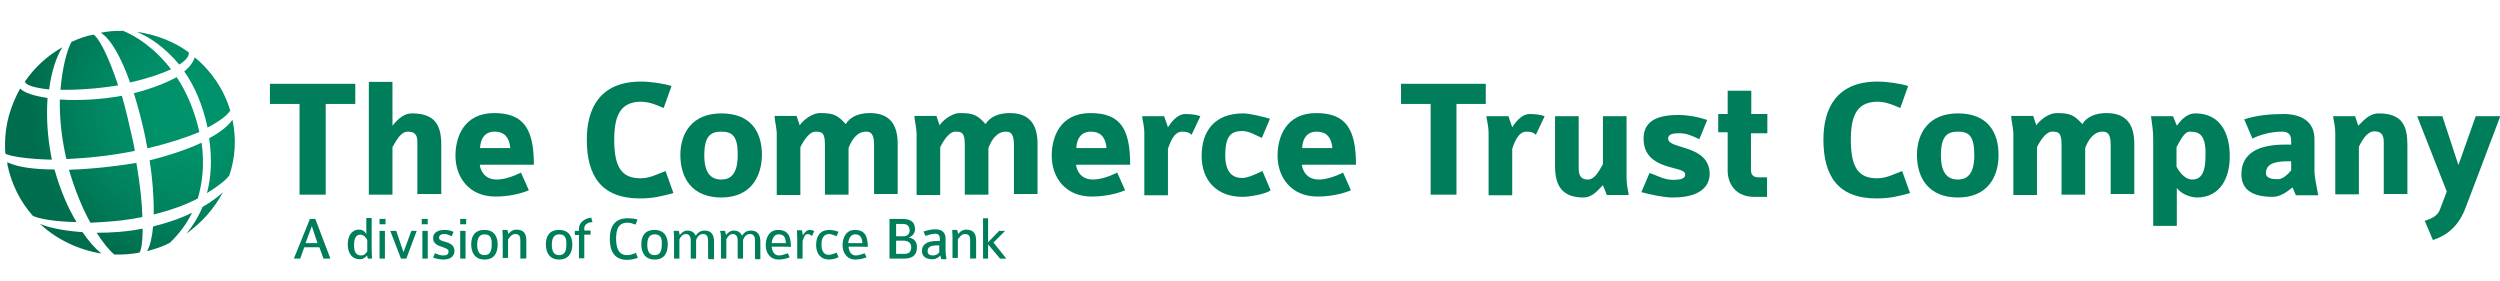 <?xml version="1.0" encoding="utf-8"?>
<!-- Generator: Adobe Illustrator 18.1.1, SVG Export Plug-In . SVG Version: 6.00 Build 0)  -->
<svg version="1.1" id="Layer_1" xmlns="http://www.w3.org/2000/svg" xmlns:xlink="http://www.w3.org/1999/xlink" x="0px" y="0px"
	 viewBox="958.3 555.4 793.7 89.2" enable-background="new 958.3 555.4 793.7 89.2" xml:space="preserve">
<g>
	<g>
		<g>
			<polygon fill="#007D5A" points="1061.7,588.4 1061.7,617.2 1053.4,617.2 1053.4,588.4 1044,588.4 1044,582 1071.1,582 
				1071.1,588.4 			"/>
		</g>
		<g>
			<path fill="#007D5A" d="M1090.8,617.2v-16.5c0-1.6-0.1-3.5-3-3.5c-2.2,0-3.5,2.5-4.9,4.9v15.1h-7.5v-35.8h7.5v13.9
				c0.7-0.7,2.8-3.9,6.2-3.9c7.7,0,9.3,4.2,9.3,10.1v15.5h-7.5V617.2z"/>
		</g>
		<g>
			<path fill="#007D5A" d="M1110.6,607.9c0.7,3.3,2.9,4.5,5.4,4.5c2.2,0,5.1-0.9,7.7-2.2l2.5,5.6c-3,1.3-7,2-10.6,2
				c-8.4,0-12.7-6.1-12.7-13c0-5.8,2.6-13.5,12.3-13.5c9.4,0,12.6,5.1,12.6,16.4h-17.1V607.9z M1115.3,597.2c-1.2,0-4.3,0.3-4.6,5.2
				h9.6C1119.9,598.2,1117.7,597.2,1115.3,597.2"/>
		</g>
		<g>
			<path fill="#007D5A" d="M1161.5,618.4c-12.5,0-16.9-7.4-16.9-18.7c0-9.8,4.1-18.4,17.2-18.4c3,0,7.1,0.6,9.7,1.4l-2.5,7
				c-2.3-1-4.6-2-7.2-2c-6.1,0-8.5,3.8-8.5,12c0,8.7,2.3,12.3,8.3,12.3c3,0,5.1-1.2,8-2.3l2.5,7
				C1168.7,617.6,1165.8,618.4,1161.5,618.4"/>
		</g>
		<g>
			<path fill="#007D5A" d="M1187.3,618.1c-9.3,0-13-6.2-13-13.5c0-7,3.8-13.2,13-13.2c9.4,0,12.9,5.9,12.9,13.2
				C1200.1,611.7,1196.5,618.1,1187.3,618.1 M1187.3,597.2c-3.3,0-5.4,1.3-5.4,7.5c0,5.5,2,7.7,5.4,7.7c2.9,0,5.2-1.7,5.2-7.7
				C1192.6,598.5,1190.7,597.2,1187.3,597.2"/>
		</g>
		<g>
			<path fill="#007D5A" d="M1235.8,617.2v-15.8c0-3.8-1.2-4.2-2.6-4.2c-2.9,0-4.6,2.8-5.5,5.2v14.8h-7.5v-15.8c0-3.9-0.9-4.2-3-4.2
				c-2.3,0-4.2,3.8-4.8,4.9v15.2h-7.5v-19.3c0-2-0.6-3.9-0.7-5.8h7l1,3c0.7-1.2,3.6-3.9,6.5-3.9c4.2,0,5.5,0.6,8.1,3.5
				c1.4-2.3,4.1-3.5,7.7-3.5c5.9,0,8.8,3.2,8.8,9.8v15.9H1235.8z"/>
		</g>
		<g>
			<path fill="#007D5A" d="M1280.2,617.2v-15.8c0-3.8-1.2-4.2-2.6-4.2c-2.9,0-4.6,2.8-5.5,5.2v14.8h-7.5v-15.8c0-3.9-0.9-4.2-3-4.2
				c-2.3,0-4.2,3.8-4.8,4.9v15.2h-7.5v-19.3c0-2-0.6-3.9-0.7-5.8h7l1,3c0.7-1.2,3.6-3.9,6.5-3.9c4.2,0,5.5,0.6,8.1,3.5
				c1.4-2.3,4.1-3.5,7.7-3.5c5.9,0,8.8,3.2,8.8,9.8v15.9H1280.2z"/>
		</g>
		<g>
			<path fill="#007D5A" d="M1299.9,607.9c0.7,3.3,2.9,4.5,5.4,4.5c2.2,0,5.1-0.9,7.7-2.2l2.5,5.6c-3,1.3-7,2-10.6,2
				c-8.4,0-12.7-6.1-12.7-13c0-5.8,2.6-13.5,12.3-13.5c9.6,0,12.6,5.1,12.6,16.4h-17.1V607.9z M1304.6,597.2c-1.2,0-4.3,0.3-4.6,5.2
				h9.6C1309.2,598.2,1307,597.2,1304.6,597.2"/>
		</g>
		<g>
			<path fill="#007D5A" d="M1336.6,598.2c-0.9-0.9-1.9-1-3-1c-2.8,0-3.9,3.9-4.5,5.4v14.8h-7.5v-19.6c0-2.5-0.6-4.3-0.7-5.5h7
				l1.2,3.5c0.9-1.4,2.9-4.2,5.5-4.2c2.2,0,3.8,0.3,4.8,0.7L1336.6,598.2z"/>
		</g>
		<g>
			<path fill="#007D5A" d="M1352.8,617.9c-8.4,0-13-5.4-13-13c0-8.1,4.3-13.5,13.2-13.5c2.2,0,6.8,1.2,8.5,1.7l-2.6,6.1
				c-1.9-0.9-4.2-2.2-6.1-2.2c-3.5,0-5.5,1.3-5.5,7.7c0,5.8,2.6,7.2,5.4,7.2c1.7,0,4.3-1.2,6.4-2.2l2.6,6.1
				C1360.1,617.1,1354.7,617.9,1352.8,617.9"/>
		</g>
		<g>
			<path fill="#007D5A" d="M1371.6,607.9c0.7,3.3,2.9,4.5,5.4,4.5c2.2,0,5.1-0.9,7.7-2.2l2.5,5.6c-3,1.3-7,2-10.6,2
				c-8.4,0-12.7-6.1-12.7-13c0-5.8,2.6-13.5,12.3-13.5c9.4,0,12.6,5.1,12.6,16.4h-17.1V607.9z M1376.3,597.2c-1.2,0-4.3,0.3-4.6,5.2
				h9.6C1380.9,598.2,1378.7,597.2,1376.3,597.2"/>
		</g>
		<g>
			<polygon fill="#007D5A" points="1420.7,588.4 1420.7,617.2 1412.5,617.2 1412.5,588.4 1403.1,588.4 1403.1,582 1430,582 
				1430,588.4 			"/>
		</g>
		<g>
			<path fill="#007D5A" d="M1468.4,617.2l-1.2-3c-1.2,1-3,3.9-6.2,3.9c-7.2,0-9-4.3-9-10v-15.8h7.5v16.2c0,1.7,0.1,3.9,2.9,3.9
				c2.2,0,3.5-2.6,4.8-4.9v-15.2h7.5v19.6c0,2,0.4,3.6,0.7,5.4H1468.4z"/>
		</g>
		<g>
			<path fill="#007D5A" d="M1489.4,618.1c-2.9,0-7.1-0.9-10-1.7l2.6-6.1c2.6,0.9,4.6,2.2,7.5,2.2c3.6,0,3.8-1,3.8-1.7v-0.1
				c0-2.8-13.2-0.9-13.2-11.3c0-6.4,5.8-7.5,11.2-7.5c2.2,0,5.5,0.4,9,1.6l-2.5,6.1c-2.5-1.2-4.1-1.9-6.4-1.9
				c-2.6,0-3.5,0.6-3.5,1.7c0,3.6,13.2,1.7,13.2,11.4C1500.8,616.6,1494.9,618.1,1489.4,618.1"/>
		</g>
		<g>
			<path fill="#007D5A" d="M1519.4,597.4v-5.8h-5.1v-7.4h-7.5v7.4h-3v5.8h3v12.2c0,4.2,2.6,8.3,8.4,8.3h4.1v-6.2h-2.8
				c-1.4,0-2.3-0.7-2.3-2.3v-11.7h5.2V597.4z"/>
		</g>
		<g>
			<path fill="#007D5A" d="M1554.1,618.4c-12.5,0-16.9-7.4-16.9-18.7c0-9.8,4.1-18.4,17.2-18.4c3,0,7.1,0.6,9.7,1.4l-2.5,7
				c-2.3-1-4.6-2-7.2-2c-6.1,0-8.5,3.8-8.5,12c0,8.7,2.3,12.3,8.3,12.3c3,0,5.1-1.2,8-2.3l2.5,7
				C1561.4,617.6,1558.5,618.4,1554.1,618.4"/>
		</g>
		<g>
			<path fill="#007D5A" d="M1579.9,618.1c-9.3,0-13-6.2-13-13.5c0-7,3.8-13.2,13-13.2c9.4,0,12.9,5.9,12.9,13.2
				C1592.8,611.7,1589.2,618.1,1579.9,618.1 M1579.9,597.2c-3.3,0-5.4,1.3-5.4,7.5c0,5.5,2,7.7,5.4,7.7c2.9,0,5.2-1.7,5.2-7.7
				C1585.1,598.5,1583.4,597.2,1579.9,597.2"/>
		</g>
		<g>
			<path fill="#007D5A" d="M1628.4,617.2v-15.8c0-3.8-1.2-4.2-2.6-4.2c-2.9,0-4.6,2.8-5.5,5.2v14.8h-7.5v-15.8c0-3.9-0.9-4.2-3-4.2
				c-2.3,0-4.2,3.8-4.8,4.9v15.2h-7.5v-19.3c0-2-0.6-3.9-0.7-5.8h7l1,3c0.7-1.2,3.6-3.9,6.5-3.9c4.2,0,5.5,0.6,8.1,3.5
				c1.4-2.3,4.1-3.5,7.7-3.5c5.9,0,8.8,3.2,8.8,9.8v15.9H1628.4z"/>
		</g>
		<g>
			<path fill="#007D5A" d="M1655.8,618.1c-1.9,0-4.9-1-6.4-3v12h-7.5V600c0-3.3-0.3-4.6-0.7-7.7h7l1.2,3c1-1.3,2.9-3.9,5.9-3.9
				c7.8,0,10.9,6.2,10.9,13.5C1666.3,611.9,1663.1,618.1,1655.8,618.1 M1653.5,597.2c-1.7,0-2.9,2.6-4.2,4.9v6.2
				c1.3,2.6,3.3,4.1,4.9,4.1c2.3,0,4.3-1.2,4.3-7.5C1658.7,598.1,1656.5,597.2,1653.5,597.2"/>
		</g>
		<g>
			<path fill="#007D5A" d="M1687.1,617.2c0,0-1-2.5-1-2.3c-1.4,1.2-3.8,3-6.2,3c-7,0-10-2.6-10-7.2c0-5.1,3.2-9.4,13.9-9.4h1.9v-0.9
				c0-1.2,0-3.2-2.9-3.2c-3.5,0-7.1,1-9.4,2.2l-2.6-6.1c3.8-1.3,8.5-1.7,12.5-1.7c5.8,0,9.8,2.5,9.8,8v10.1c0,2,0.7,4.9,1.2,7.7
				h-7.1V617.2z M1685.7,606.6h-1.2c-4.9,0-6.8,1.3-6.8,3.8c0,1.7,2.2,1.9,3.8,1.9s3.3-1.7,4.2-2.8V606.6z"/>
		</g>
		<g>
			<path fill="#007D5A" d="M1715.1,617.2V601c0-1.7,0-3.9-3-3.9c-2.2,0-3.8,2.6-4.9,4.9v15.1h-7.5v-19.4c0-2-0.4-3.6-0.7-5.4h7l1,3
				c1.2-1,3.2-3.9,6.5-3.9c7.7,0,9.1,4.3,9.1,10v15.6h-7.4V617.2z"/>
		</g>
		<g>
			<path fill="#007D5A" d="M1741.1,621.3c-1.6,4.3-4.5,8.4-10.4,10.3l-2.6-6.1c3-0.9,4.2-2,4.8-3.5l2.2-5.8l-9.4-23.9h8l5.1,15.5
				l5.5-15.5h7.8L1741.1,621.3z"/>
		</g>
		<g>
			<path fill="#007D5A" d="M1445.9,598.2c-0.9-0.9-1.9-1-3-1c-2.8,0-3.9,3.9-4.5,5.4v14.8h-7.5v-19.6c0-2.5-0.6-4.3-0.7-5.5h7
				l1.2,3.5c0.9-1.4,2.9-4.2,5.5-4.2c2.2,0,3.8,0.3,4.8,0.7L1445.9,598.2z"/>
		</g>
	</g>
	<g>
		<g>
			<path fill="#007D5A" d="M1061,637.5l-1.3-3.6h-4.8l-1.3,3.6h-2l5.1-12.6h1.7l4.8,12.6H1061z M1057.3,627.2l-2,5.4h3.8
				L1057.3,627.2z"/>
		</g>
		<g>
			<path fill="#007D5A" d="M1075.1,637.5l-0.3-1c-0.4,0.6-1.2,1.2-2.2,1.2c-2.8,0-3.9-2.2-3.9-4.8c0-2.5,1.2-4.6,3.6-4.6
				c1.2,0,1.9,0.7,2.3,1.4v-5.1h1.7v10.1c0,1.2,0.1,1.6,0.1,2.8H1075.1z M1074.9,631.6c-0.4-0.7-1-1.7-2.2-1.7s-2,0.9-2,3.3
				c0,2.3,0.7,3.3,2.3,3.3c0.9,0,1.4-0.6,1.9-1.3V631.6z"/>
		</g>
		<g>
			<path fill="#007D5A" d="M1078.8,624.9h1.9v1.7h-1.9V624.9z M1078.8,628.7h1.7v8.8h-1.7V628.7z"/>
		</g>
		<g>
			<polygon fill="#007D5A" points="1087.3,637.5 1085.6,637.5 1082.2,628.7 1084.1,628.7 1086.4,635.5 1088.9,628.7 1090.6,628.7 
							"/>
		</g>
		<g>
			<path fill="#007D5A" d="M1092.2,624.9h1.9v1.7h-1.9V624.9z M1092.4,628.7h1.7v8.8h-1.7V628.7z"/>
		</g>
		<g>
			<path fill="#007D5A" d="M1099,637.8c-1,0-2.3-0.3-3.2-0.6l0.6-1.4c1,0.4,1.6,0.7,2.6,0.7c1.3,0,1.7-0.4,1.7-1.3
				c0-0.7-0.9-1-2-1.4c-1.3-0.4-2.9-1-2.9-2.8c0-2,1.9-2.6,3.6-2.6c0.9,0,1.7,0.1,2.9,0.6l-0.6,1.4c-0.9-0.4-1.4-0.7-2.3-0.7
				c-1,0-1.7,0.3-1.7,1.2c0,0.7,0.7,0.9,1.7,1.2c1.4,0.4,3.2,0.9,3.2,3C1102.5,637.1,1100.9,637.8,1099,637.8"/>
		</g>
		<g>
			<path fill="#007D5A" d="M1104.4,624.9h1.9v1.7h-1.9V624.9z M1104.4,628.7h1.7v8.8h-1.7V628.7z"/>
		</g>
		<g>
			<path fill="#007D5A" d="M1112.1,637.8c-3,0-4.2-2.2-4.2-4.8c0-2.5,1-4.6,4.2-4.6c3,0,4.2,2,4.2,4.6S1115.3,637.8,1112.1,637.8
				 M1112.1,629.8c-1.6,0-2.3,1.2-2.3,3.3c0,2,0.6,3.3,2.3,3.3s2.3-1.2,2.3-3.3C1114.5,630.8,1113.8,629.8,1112.1,629.8"/>
		</g>
		<g>
			<path fill="#007D5A" d="M1123.5,637.5v-5.6c0-1.2-0.1-2.2-1.7-2.2c-1,0-1.7,1-2.2,1.7v5.9h-1.7v-7c0-0.7-0.1-1.2-0.1-1.9h1.6
				l0.3,1.3c0.3-0.4,1.2-1.4,2.5-1.4c2.5,0,3.2,1.4,3.2,3.5v5.6C1125.3,637.5,1123.5,637.5,1123.5,637.5z"/>
		</g>
		<g>
			<path fill="#007D5A" d="M1135.8,637.8c-3,0-4.2-2.2-4.2-4.8c0-2.5,1-4.6,4.2-4.6c3,0,4.2,2,4.2,4.6S1138.9,637.8,1135.8,637.8
				 M1135.8,629.8c-1.6,0-2.3,1.2-2.3,3.3c0,2,0.6,3.3,2.3,3.3c1.7,0,2.3-1.2,2.3-3.3C1138.2,630.8,1137.6,629.8,1135.8,629.8"/>
		</g>
		<g>
			<path fill="#007D5A" d="M1143.8,627.9v0.7h2v1.3h-2v7.5h-1.7V630h-1.3v-1.3h1.3v-0.6c0-2.5,2.5-3.5,3.9-3.6l0.4,1.4
				C1144.7,626,1143.8,626.8,1143.8,627.9"/>
		</g>
		<g>
			<path fill="#007D5A" d="M1157.4,637.9c-4.1,0-5.5-2.8-5.5-6.7c0-3.5,1.3-6.5,5.6-6.5c1.2,0,2.2,0.1,3.2,0.4l-0.6,1.6
				c-0.9-0.3-1.6-0.6-2.6-0.6c-2.8,0-3.6,2-3.6,5.1s0.9,5.2,3.5,5.2c1,0,1.7-0.3,2.8-0.7l0.6,1.6
				C1159.7,637.6,1158.7,637.9,1157.4,637.9"/>
		</g>
		<g>
			<path fill="#007D5A" d="M1166.1,637.8c-3,0-4.2-2.2-4.2-4.8c0-2.5,1-4.6,4.2-4.6c3,0,4.2,2,4.2,4.6S1169.3,637.8,1166.1,637.8
				 M1166.1,629.8c-1.6,0-2.3,1.2-2.3,3.3c0,2,0.6,3.3,2.3,3.3c1.7,0,2.3-1.2,2.3-3.3C1168.6,630.8,1167.8,629.8,1166.1,629.8"/>
		</g>
		<g>
			<path fill="#007D5A" d="M1183.1,637.5v-5.6c0-1.3-0.3-2.2-1.6-2.2c-1.2,0-1.9,1-2.2,1.9v5.9h-1.7v-5.6c0-1.6-0.6-2.2-1.6-2.2
				s-1.7,1-2,1.7v6.1h-1.7v-6.8c0-0.7-0.1-1.4-0.1-2h1.6l0.3,1.3c0.3-0.4,1.3-1.4,2.3-1.4c1.6,0,2.2,0.6,2.8,1.6
				c0.6-0.9,1.4-1.6,2.8-1.6c2,0,3,1.2,3,3.5v5.6h-1.7V637.5z"/>
		</g>
		<g>
			<path fill="#007D5A" d="M1198,637.5v-5.6c0-1.3-0.3-2.2-1.6-2.2c-1.2,0-1.9,1-2.2,1.9v5.9h-1.7v-5.6c0-1.6-0.6-2.2-1.6-2.2
				s-1.7,1-2,1.7v6.1h-1.7v-6.8c0-0.7-0.1-1.4-0.3-2h1.6l0.3,1.3c0.3-0.4,1.3-1.4,2.3-1.4c1.6,0,2.2,0.6,2.8,1.6
				c0.6-0.9,1.4-1.6,2.8-1.6c2,0,3,1.2,3,3.5v5.6h-1.6V637.5z"/>
		</g>
		<g>
			<path fill="#007D5A" d="M1203.3,633.7c0.1,1.6,0.9,2.8,2.3,2.8c0.9,0,1.7-0.3,2.8-0.7l0.6,1.3c-1,0.4-2.3,0.7-3.5,0.7
				c-2.8,0-4.1-2.2-4.1-4.6c0-2,0.9-4.8,3.9-4.8c3.2,0,4.1,2,4.1,5.4C1209.4,633.7,1203.3,633.7,1203.3,633.7z M1205.5,629.8
				c-1,0-2,0.7-2.2,2.8h4.5C1207.7,630.5,1207,629.8,1205.5,629.8"/>
		</g>
		<g>
			<path fill="#007D5A" d="M1216.1,630.3c-0.3-0.1-0.7-0.6-1.3-0.6c-1.2,0-1.4,1.6-1.7,2.2v5.6h-1.7v-7c0-0.9-0.1-1.6-0.1-2h1.6
				l0.3,1.6c0.3-0.6,1.2-1.7,2-1.7c0.7,0,1.2,0.1,1.6,0.4L1216.1,630.3z"/>
		</g>
		<g>
			<path fill="#007D5A" d="M1221.6,637.8c-2.8,0-4.2-1.9-4.2-4.6c0-2.9,1.3-4.8,4.2-4.8c0.9,0,2.3,0.3,2.9,0.6l-0.6,1.4
				c-0.7-0.3-1.7-0.7-2.3-0.7c-1.7,0-2.5,1.2-2.5,3.3c0,2,0.7,3.3,2.3,3.3c0.6,0,1.6-0.3,2.5-0.7l0.6,1.4
				C1223.9,637.5,1222.3,637.8,1221.6,637.8"/>
		</g>
		<g>
			<path fill="#007D5A" d="M1227.7,633.7c0.1,1.6,0.9,2.8,2.3,2.8c0.9,0,1.7-0.3,2.8-0.7l0.6,1.3c-1,0.4-2.3,0.7-3.5,0.7
				c-2.8,0-4.1-2.2-4.1-4.6c0-2,0.9-4.8,3.9-4.8c3.2,0,4.1,2,4.1,5.4C1233.8,633.7,1227.7,633.7,1227.7,633.7z M1229.8,629.8
				c-1,0-2,0.7-2.2,2.8h4.5C1232,630.5,1231.1,629.8,1229.8,629.8"/>
		</g>
		<g>
			<path fill="#007D5A" d="M1245.3,637.5h-4.6v-12.6h3.9c2.5,0,4.2,0.7,4.2,3.3c0,1.3-0.9,2.2-2,2.6c1.6,0.3,2.6,1.2,2.6,2.9
				C1249.5,636.8,1247.5,637.5,1245.3,637.5 M1244.8,626.5h-2v3.9h2.3c1.2,0,2-0.6,2-2C1246.9,627.1,1246.4,626.5,1244.8,626.5
				 M1245.1,631.8h-2.3v4.2h2.5c1.3,0,2.3-0.4,2.3-2.2C1247.5,632.3,1246.4,631.8,1245.1,631.8"/>
		</g>
		<g>
			<path fill="#007D5A" d="M1257.1,637.5c0-0.1-0.3-0.9-0.3-1c-0.4,0.6-1.3,1.2-2.5,1.2c-2,0-3.3-0.9-3.3-2.6c0-1.7,1-3.2,4.8-3.2
				h0.9v-0.6c0-0.9-0.3-1.7-1.4-1.7c-1.2,0-2.3,0.4-3.2,0.7l-0.6-1.4c1.2-0.4,2.5-0.7,3.8-0.7c1.9,0,3.2,0.9,3.2,2.9v3.8
				c0,0.7,0.1,1.7,0.3,2.8H1257.1z M1256.6,633.3h-0.6c-2.5,0-3.2,0.6-3.2,1.9c0,0.9,0.7,1.3,1.7,1.3c0.9,0,1.6-0.4,2-1V633.3z"/>
		</g>
		<g>
			<path fill="#007D5A" d="M1266.3,637.5v-5.6c0-1.2-0.1-2.2-1.7-2.2c-1,0-1.7,1-2.2,1.7v5.9h-1.7v-7c0-0.7-0.1-1.2-0.1-1.9h1.6
				l0.3,1.3c0.3-0.4,1.2-1.4,2.5-1.4c2.5,0,3.2,1.4,3.2,3.5v5.6C1268.1,637.5,1266.3,637.5,1266.3,637.5z"/>
		</g>
		<g>
			<polygon fill="#007D5A" points="1275.8,637.5 1272,633 1272,637.5 1270.4,637.5 1270.4,624.7 1272,624.7 1272,632.3 
				1275.5,628.7 1277.4,628.7 1273.7,632.4 1277.8,637.5 			"/>
		</g>
	</g>
	<g>
		<path fill="none" d="M1003.6,627.9C1003.6,627.9,1003.5,627.9,1003.6,627.9l0,0.2C1003.6,628,1003.6,628,1003.6,627.9z"/>
		<path fill="none" d="M960.6,606.9C960.6,606.9,960.6,607,960.6,606.9L960.6,606.9C960.6,606.9,960.6,606.9,960.6,606.9z"/>
		<path fill="none" d="M990.6,635.9C990.6,635.9,990.5,635.9,990.6,635.9L990.6,635.9C990.5,635.9,990.5,635.9,990.6,635.9z"/>
		<path fill="none" d="M974.8,606.1C974.8,606,974.8,606,974.8,606.1L974.8,606.1C974.7,606.1,974.7,606.1,974.8,606.1z"/>
		<path fill="none" d="M978.1,570.3C978.1,570.3,978.1,570.3,978.1,570.3L978.1,570.3C978.1,570.3,978.1,570.3,978.1,570.3z"/>
		<path fill="none" d="M1005,635C1005.1,635,1005.1,635,1005,635L1005,635C1005.1,635,1005.1,635,1005,635z"/>
		<path fill="none" d="M1017.4,629.7C1017.4,629.7,1017.4,629.6,1017.4,629.7L1017.4,629.7C1017.4,629.6,1017.4,629.7,1017.4,629.7z
			"/>
		<path fill="none" d="M1029.1,616.3C1029.1,616.4,1029.1,616.4,1029.1,616.3L1029.1,616.3C1029.1,616.4,1029.1,616.4,1029.1,616.3z
			"/>
		<path fill="none" d="M1019.4,622.7c0,0-0.1,0-0.1,0.1l0,0.1C1019.3,622.8,1019.4,622.8,1019.4,622.7z"/>
		
			<radialGradient id="SVGID_1_" cx="-909.5" cy="425.772" r="1" gradientTransform="matrix(-42.569 25.707 -25.707 -42.569 -26753.568 42095.734)" gradientUnits="userSpaceOnUse">
			<stop  offset="0" style="stop-color:#00946C"/>
			<stop  offset="0.221" style="stop-color:#00926A"/>
			<stop  offset="0.469" style="stop-color:#008B65"/>
			<stop  offset="0.73" style="stop-color:#007E5B"/>
			<stop  offset="0.998" style="stop-color:#006E4E"/>
			<stop  offset="1" style="stop-color:#006D4E"/>
		</radialGradient>
		<path fill="url(#SVGID_1_)" d="M1020.1,573.6c-0.3,1.3-1.4,2.9-3.3,4.5c3.2,4.5,5.8,10.4,7.4,17.8c4.2-2.2,6.4-4.1,7.2-5.4
			C1029.4,583.8,1025.3,577.8,1020.1,573.6z"/>
		
			<radialGradient id="SVGID_2_" cx="-909.498" cy="425.773" r="1" gradientTransform="matrix(-42.571 25.709 -25.709 -42.571 -26755.346 42098.543)" gradientUnits="userSpaceOnUse">
			<stop  offset="0" style="stop-color:#00946C"/>
			<stop  offset="0.221" style="stop-color:#00926A"/>
			<stop  offset="0.469" style="stop-color:#008B65"/>
			<stop  offset="0.73" style="stop-color:#007E5B"/>
			<stop  offset="0.998" style="stop-color:#006E4E"/>
			<stop  offset="1" style="stop-color:#006D4E"/>
		</radialGradient>
		<path fill="url(#SVGID_2_)" d="M1001.7,565.5c4.2,1.7,9.1,5.1,13.5,10.4c2.3-1.4,3.3-2.9,3-3.9
			C1013.4,568.5,1007.8,566.4,1001.7,565.5z"/>
		
			<radialGradient id="SVGID_3_" cx="-909.5" cy="425.772" r="1" gradientTransform="matrix(-42.568 25.707 -25.707 -42.568 -26753.432 42095.418)" gradientUnits="userSpaceOnUse">
			<stop  offset="0" style="stop-color:#00946C"/>
			<stop  offset="0.221" style="stop-color:#00926A"/>
			<stop  offset="0.469" style="stop-color:#008B65"/>
			<stop  offset="0.73" style="stop-color:#007E5B"/>
			<stop  offset="0.998" style="stop-color:#006E4E"/>
			<stop  offset="1" style="stop-color:#006D4E"/>
		</radialGradient>
		<path fill="url(#SVGID_3_)" d="M1032.1,593.4C1032.1,593.4,1032.1,593.4,1032.1,593.4c-1.4,2.1-4.1,4.1-7.4,5.9
			c1,6.8,0.6,12.6-0.7,17.4c3.6-2.2,6.1-4.2,7.1-5.6C1033,605.5,1033.4,599.5,1032.1,593.4C1032.1,593.4,1032.1,593.4,1032.1,593.4z
			"/>
		
			<radialGradient id="SVGID_4_" cx="-909.499" cy="425.773" r="1" gradientTransform="matrix(-42.57 25.709 -25.709 -42.57 -26754.693 42097.586)" gradientUnits="userSpaceOnUse">
			<stop  offset="0" style="stop-color:#00946C"/>
			<stop  offset="0.221" style="stop-color:#00926A"/>
			<stop  offset="0.469" style="stop-color:#008B65"/>
			<stop  offset="0.73" style="stop-color:#007E5B"/>
			<stop  offset="0.998" style="stop-color:#006E4E"/>
			<stop  offset="1" style="stop-color:#006D4E"/>
		</radialGradient>
		<path fill="url(#SVGID_4_)" d="M996.8,565.2c-2.2,0-4.3,0.1-6.5,0.6c3.3,2,6.7,8.4,9.3,15.8c5.6-1.3,10-2.8,13-4.2
			c-5.2-6.8-11.2-10.6-15.2-12.2C997.2,565.2,996.9,565.2,996.8,565.2z"/>
		
			<radialGradient id="SVGID_5_" cx="-909.502" cy="425.771" r="1" gradientTransform="matrix(-42.567 25.706 -25.706 -42.567 -26752.525 42094.148)" gradientUnits="userSpaceOnUse">
			<stop  offset="0" style="stop-color:#00946C"/>
			<stop  offset="0.221" style="stop-color:#00926A"/>
			<stop  offset="0.469" style="stop-color:#008B65"/>
			<stop  offset="0.73" style="stop-color:#007E5B"/>
			<stop  offset="0.998" style="stop-color:#006E4E"/>
			<stop  offset="1" style="stop-color:#006D4E"/>
		</radialGradient>
		<path fill="url(#SVGID_5_)" d="M1004.5,599.3c0.1,1,0.4,2,0.6,3.2c7.1-1.7,12.5-3.5,16.5-5.2c-1.6-7.1-4.2-12.9-7.2-17.4
			c-3.2,1.7-7.7,3.6-13.6,5.1C1002.3,589.8,1003.6,594.9,1004.5,599.3z"/>
		
			<radialGradient id="SVGID_6_" cx="-909.502" cy="425.771" r="1" gradientTransform="matrix(-42.567 25.706 -25.706 -42.567 -26752.518 42094.023)" gradientUnits="userSpaceOnUse">
			<stop  offset="0" style="stop-color:#00946C"/>
			<stop  offset="0.221" style="stop-color:#00926A"/>
			<stop  offset="0.469" style="stop-color:#008B65"/>
			<stop  offset="0.73" style="stop-color:#007E5B"/>
			<stop  offset="0.998" style="stop-color:#006E4E"/>
			<stop  offset="1" style="stop-color:#006D4E"/>
		</radialGradient>
		<path fill="url(#SVGID_6_)" d="M1021.1,618.4c1.4-4.8,2.2-10.7,1.2-17.7c-5.6,2.6-12,4.5-16.5,5.6c0.9,5.6,1.4,11.9,1.3,17.2
			C1012.6,622.1,1017.4,620.4,1021.1,618.4z"/>
		
			<radialGradient id="SVGID_7_" cx="-909.499" cy="425.772" r="1" gradientTransform="matrix(-42.57 25.708 -25.708 -42.57 -26754.109 42096.879)" gradientUnits="userSpaceOnUse">
			<stop  offset="0" style="stop-color:#00946C"/>
			<stop  offset="0.221" style="stop-color:#00926A"/>
			<stop  offset="0.469" style="stop-color:#008B65"/>
			<stop  offset="0.73" style="stop-color:#007E5B"/>
			<stop  offset="0.998" style="stop-color:#006E4E"/>
			<stop  offset="1" style="stop-color:#006D4E"/>
		</radialGradient>
		<path fill="url(#SVGID_7_)" d="M981,568.7c-1.4,2.5-2.9,8-3.5,15.2c5.2,0.1,11.6-0.3,18.3-1.4c-3.2-9.8-6.4-15.4-7.8-16.1
			C985.5,566.8,983.2,567.7,981,568.7z"/>
		
			<radialGradient id="SVGID_8_" cx="-909.496" cy="425.774" r="1" gradientTransform="matrix(-42.573 25.71 -25.71 -42.573 -26756.217 42100.113)" gradientUnits="userSpaceOnUse">
			<stop  offset="0" style="stop-color:#00946C"/>
			<stop  offset="0.221" style="stop-color:#00926A"/>
			<stop  offset="0.469" style="stop-color:#008B65"/>
			<stop  offset="0.73" style="stop-color:#007E5B"/>
			<stop  offset="0.998" style="stop-color:#006E4E"/>
			<stop  offset="1" style="stop-color:#006D4E"/>
		</radialGradient>
		<path fill="url(#SVGID_8_)" d="M1019.3,622.9L1019.3,622.9c-3.5,1.8-7.7,3.2-12.4,4.4c-0.3,3.3-0.9,6.1-1.9,7.8l0,0
			c2.5-0.6,4.9-1.4,7.2-2.6C1014.7,630.1,1017.3,627,1019.3,622.9z"/>
		
			<radialGradient id="SVGID_9_" cx="-909.502" cy="425.771" r="1" gradientTransform="matrix(-42.567 25.706 -25.706 -42.567 -26752.457 42094.031)" gradientUnits="userSpaceOnUse">
			<stop  offset="0" style="stop-color:#00946C"/>
			<stop  offset="0.221" style="stop-color:#00926A"/>
			<stop  offset="0.469" style="stop-color:#008B65"/>
			<stop  offset="0.73" style="stop-color:#007E5B"/>
			<stop  offset="0.998" style="stop-color:#006E4E"/>
			<stop  offset="1" style="stop-color:#006D4E"/>
		</radialGradient>
		<path fill="url(#SVGID_9_)" d="M994.6,636.2c2.6,0.1,5.2-0.1,8-0.6c0.6-1,1-3.7,1-7.5l-0.1-0.1c-5,1-9.9,1.3-14.5,1.3
			C991.1,632.6,993,634.9,994.6,636.2z"/>
		
			<radialGradient id="SVGID_10_" cx="-909.5" cy="425.772" r="1" gradientTransform="matrix(-42.569 25.708 -25.708 -42.569 -26754.152 42096.566)" gradientUnits="userSpaceOnUse">
			<stop  offset="0" style="stop-color:#00946C"/>
			<stop  offset="0.221" style="stop-color:#00926A"/>
			<stop  offset="0.469" style="stop-color:#008B65"/>
			<stop  offset="0.73" style="stop-color:#007E5B"/>
			<stop  offset="0.998" style="stop-color:#006E4E"/>
			<stop  offset="1" style="stop-color:#006D4E"/>
		</radialGradient>
		<path fill="url(#SVGID_10_)" d="M1029.1,616.4L1029.1,616.4c-1.7,1.6-3.9,3.2-6.5,4.7c-1.4,3.3-3.2,6.2-5.2,8.5l0,0
			C1022.3,626.2,1026.3,621.6,1029.1,616.4z"/>
		
			<radialGradient id="SVGID_11_" cx="-909.501" cy="425.771" r="1" gradientTransform="matrix(-42.568 25.707 -25.707 -42.568 -26753.17 42094.977)" gradientUnits="userSpaceOnUse">
			<stop  offset="0" style="stop-color:#00946C"/>
			<stop  offset="0.221" style="stop-color:#00926A"/>
			<stop  offset="0.469" style="stop-color:#008B65"/>
			<stop  offset="0.73" style="stop-color:#007E5B"/>
			<stop  offset="0.998" style="stop-color:#006E4E"/>
			<stop  offset="1" style="stop-color:#006D4E"/>
		</radialGradient>
		<path fill="url(#SVGID_11_)" d="M1003.5,624.3c-0.1-4.5-0.7-10.3-1.9-17.2c-3.2,0.6-12.3,1.9-21.4,2.2c1.9,6.5,4.3,12.3,6.8,16.8
			C992,625.9,997.7,625.5,1003.5,624.3z"/>
		
			<radialGradient id="SVGID_12_" cx="-909.502" cy="425.771" r="1" gradientTransform="matrix(-42.567 25.706 -25.706 -42.567 -26752.463 42094.031)" gradientUnits="userSpaceOnUse">
			<stop  offset="0" style="stop-color:#00946C"/>
			<stop  offset="0.221" style="stop-color:#00926A"/>
			<stop  offset="0.469" style="stop-color:#008B65"/>
			<stop  offset="0.73" style="stop-color:#007E5B"/>
			<stop  offset="0.998" style="stop-color:#006E4E"/>
			<stop  offset="1" style="stop-color:#006D4E"/>
		</radialGradient>
		<path fill="url(#SVGID_12_)" d="M966.2,581.3c0.3,1.2,3.2,2,7.7,2.5c0.7-5.6,2.3-10.4,4.2-13.4l0,0
			C973.3,573.1,969.3,576.8,966.2,581.3z"/>
		
			<radialGradient id="SVGID_13_" cx="-909.501" cy="425.771" r="1" gradientTransform="matrix(-42.567 25.707 -25.707 -42.567 -26752.723 42094.477)" gradientUnits="userSpaceOnUse">
			<stop  offset="0" style="stop-color:#00946C"/>
			<stop  offset="0.221" style="stop-color:#00926A"/>
			<stop  offset="0.469" style="stop-color:#008B65"/>
			<stop  offset="0.73" style="stop-color:#007E5B"/>
			<stop  offset="0.998" style="stop-color:#006E4E"/>
			<stop  offset="1" style="stop-color:#006D4E"/>
		</radialGradient>
		<path fill="url(#SVGID_13_)" d="M984.5,629.1c-5.6-0.4-10.4-1.3-13.5-2.6c5.3,4.9,12.1,8.2,19.5,9.4l0,0
			C988.5,634.3,986.5,632,984.5,629.1z"/>
		
			<radialGradient id="SVGID_14_" cx="-909.5" cy="425.772" r="1" gradientTransform="matrix(-42.569 25.707 -25.707 -42.569 -26753.762 42095.984)" gradientUnits="userSpaceOnUse">
			<stop  offset="0" style="stop-color:#00946C"/>
			<stop  offset="0.221" style="stop-color:#00926A"/>
			<stop  offset="0.469" style="stop-color:#008B65"/>
			<stop  offset="0.73" style="stop-color:#007E5B"/>
			<stop  offset="0.998" style="stop-color:#006E4E"/>
			<stop  offset="1" style="stop-color:#006D4E"/>
		</radialGradient>
		<path fill="url(#SVGID_14_)" d="M974.7,606.1L974.7,606.1c0.1-0.3-0.1-0.6-0.1-0.9c-1.3-6.7-1.6-13-1.2-18.7
			c-4.1-0.6-7.4-1.6-8.7-3c-3,5.4-4.8,11.3-4.8,17.7c0,1,0,2,0.1,3C961.4,605,966.9,605.9,974.7,606.1z"/>
		
			<radialGradient id="SVGID_15_" cx="-909.5" cy="425.772" r="1" gradientTransform="matrix(-42.568 25.707 -25.707 -42.568 -26753.5 42095.617)" gradientUnits="userSpaceOnUse">
			<stop  offset="0" style="stop-color:#00946C"/>
			<stop  offset="0.221" style="stop-color:#00926A"/>
			<stop  offset="0.469" style="stop-color:#008B65"/>
			<stop  offset="0.73" style="stop-color:#007E5B"/>
			<stop  offset="0.998" style="stop-color:#006E4E"/>
			<stop  offset="1" style="stop-color:#006D4E"/>
		</radialGradient>
		<path fill="url(#SVGID_15_)" d="M968.7,623.9c1.6,0.9,7,1.9,13.9,2c-2.8-4.6-5.2-10.3-7-16.7c-5.9,0-11.5-0.6-15-2.3l0,0
			c0,0.3,0.1,0.7,0.1,1C962,614,964.8,619.5,968.7,623.9z"/>
		
			<radialGradient id="SVGID_16_" cx="-909.5" cy="425.772" r="1" gradientTransform="matrix(-42.569 25.708 -25.708 -42.569 -26753.705 42095.992)" gradientUnits="userSpaceOnUse">
			<stop  offset="0" style="stop-color:#00946C"/>
			<stop  offset="0.221" style="stop-color:#00926A"/>
			<stop  offset="0.469" style="stop-color:#008B65"/>
			<stop  offset="0.73" style="stop-color:#007E5B"/>
			<stop  offset="0.998" style="stop-color:#006E4E"/>
			<stop  offset="1" style="stop-color:#006D4E"/>
		</radialGradient>
		<path fill="url(#SVGID_16_)" d="M979,604.2c0.1,0.6,0.3,1.2,0.4,1.7c6.4-0.3,13.8-1,21.7-2.6c-0.1-1-0.4-2-0.6-3.2
			c-1.2-5.4-2.3-10.1-3.5-14.3c-6.4,1.2-13.6,1.6-19.7,1.2C977.2,592.2,977.7,598,979,604.2z"/>
	</g>
</g>
</svg>
